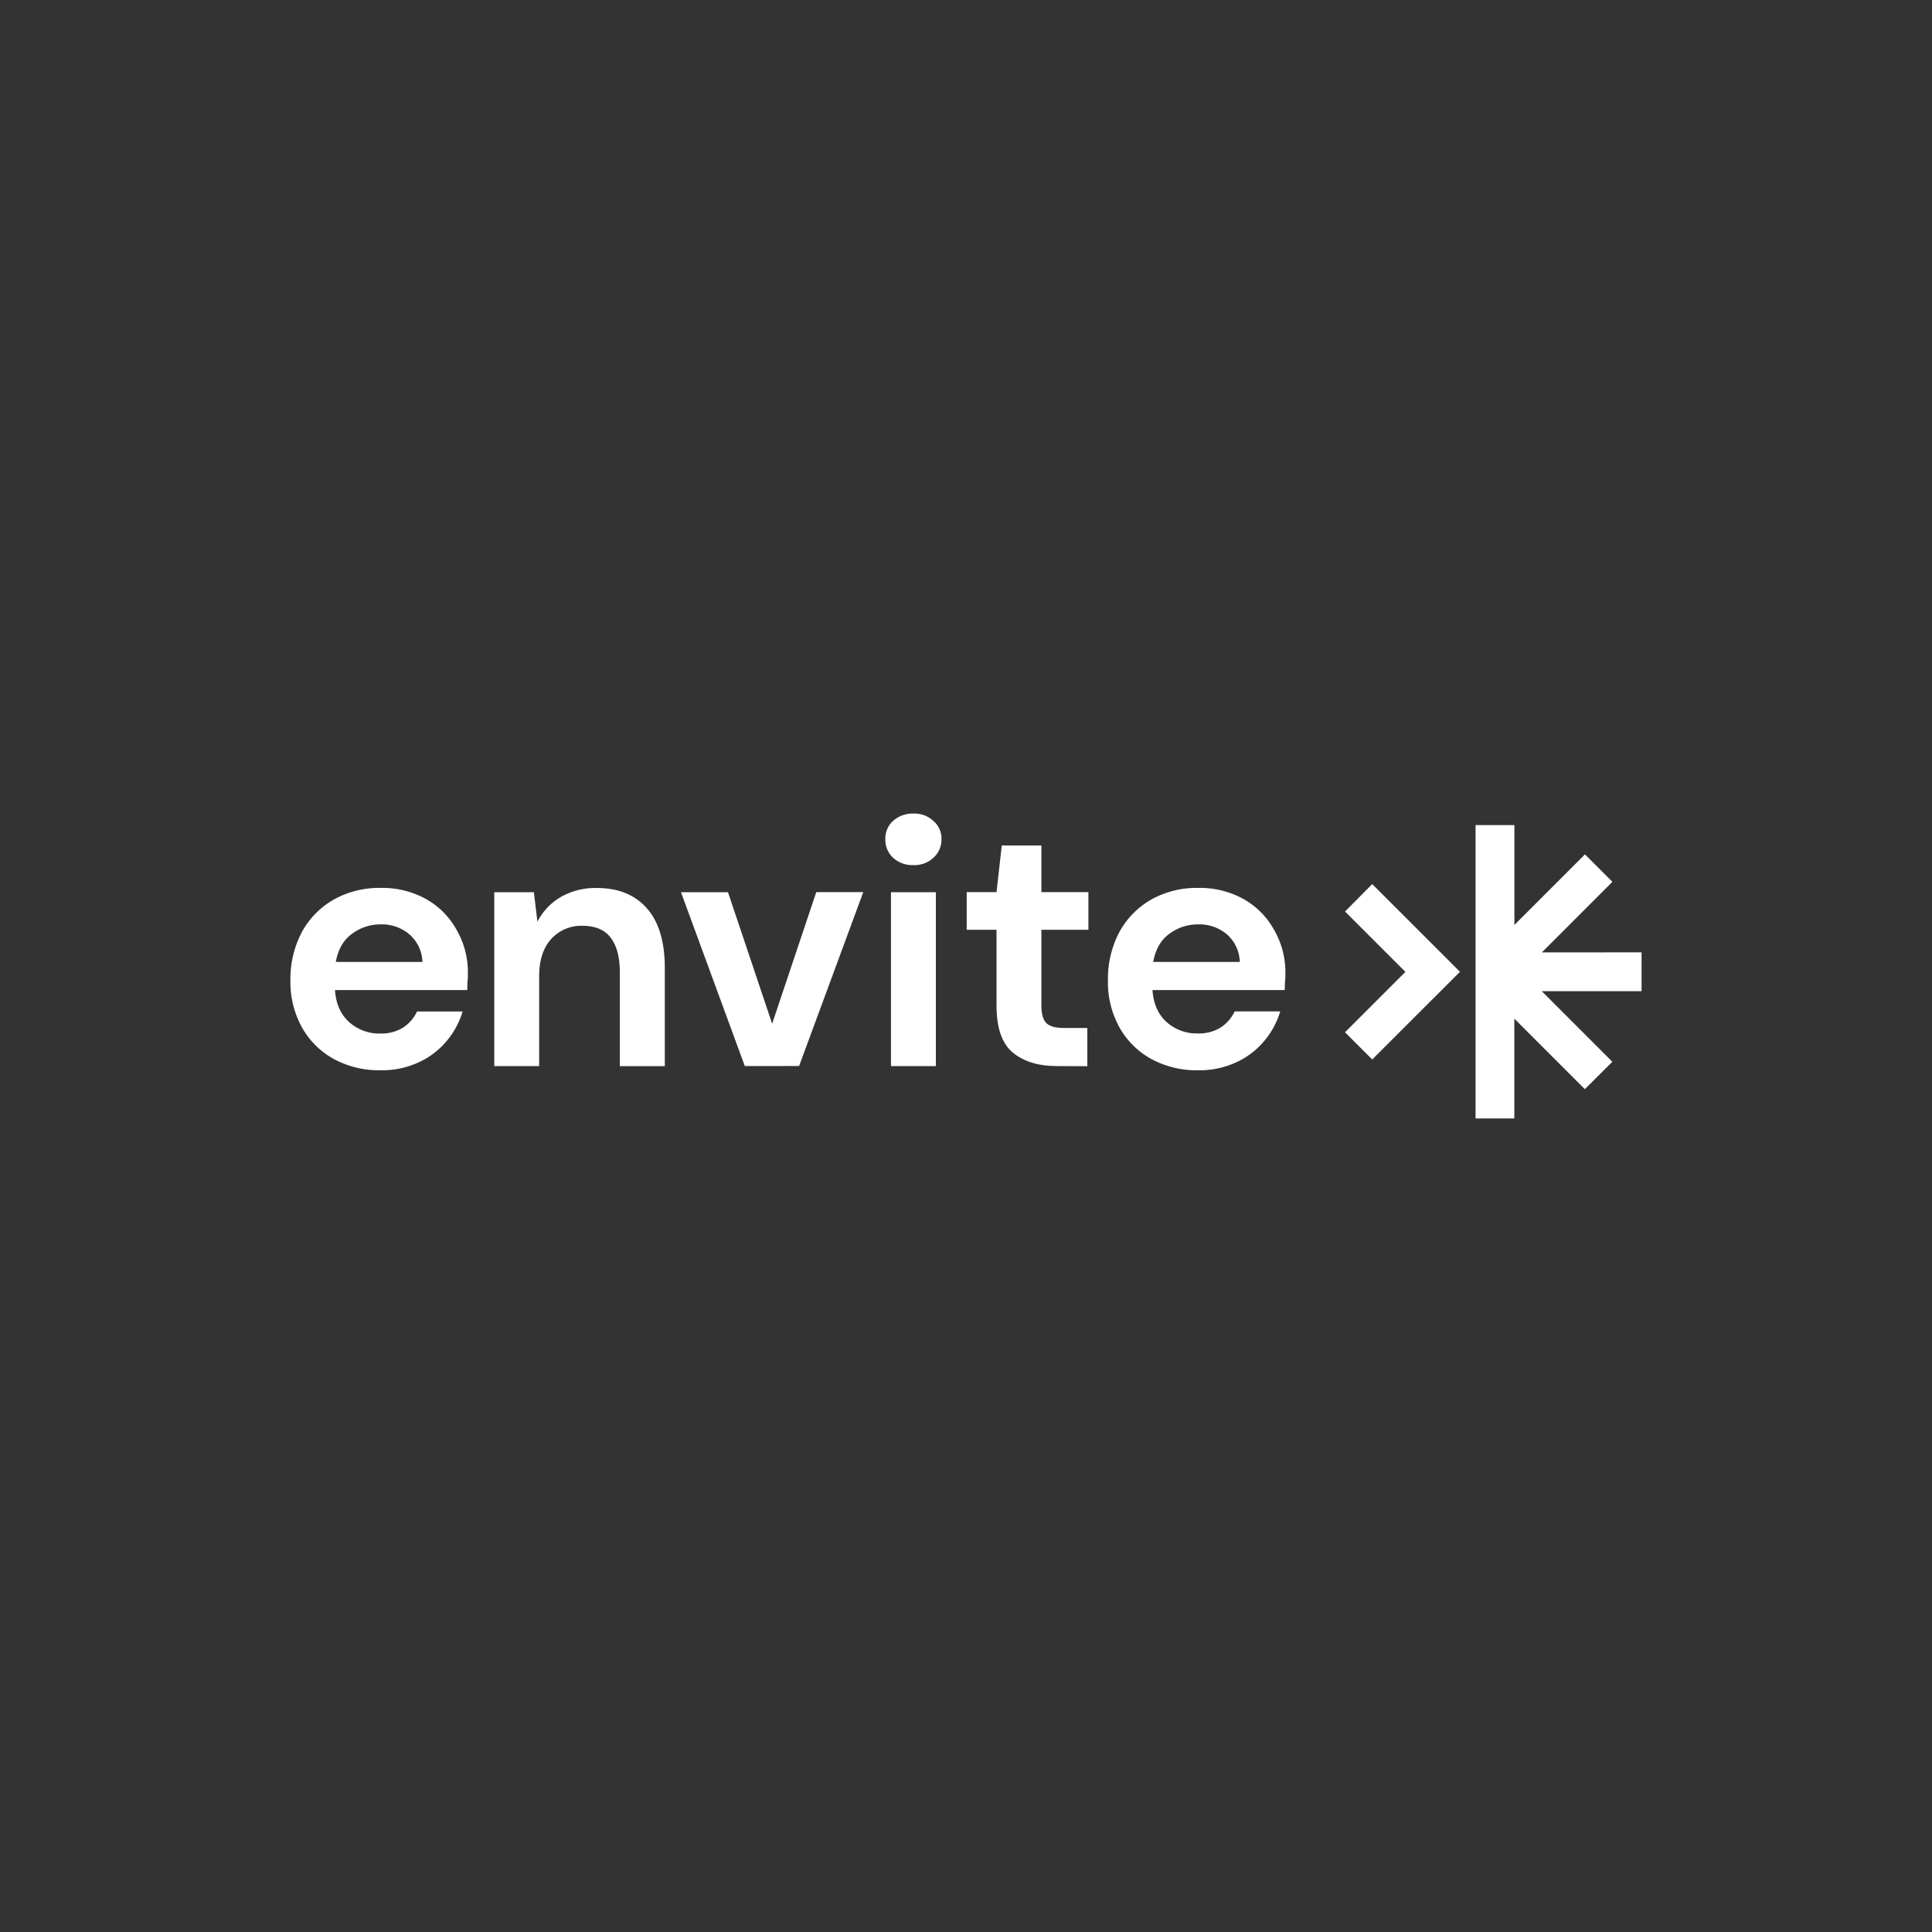 <svg id="Layer_1" data-name="Layer 1" xmlns="http://www.w3.org/2000/svg" viewBox="0 0 800 800"><rect x="0" y="0" width="800" height="800" fill="#333333" stroke="none"/><defs><style>.cls-1{fill:#fff;}</style></defs><path class="cls-1" d="M157.58,443.18a39.3,39.3,0,0,1-19.31-4.65,33.58,33.58,0,0,1-13.21-13.06,38.65,38.65,0,0,1-4.8-19.46,41.61,41.61,0,0,1,4.65-19.9A34.38,34.38,0,0,1,138,372.61a38.38,38.38,0,0,1,19.75-4.94,37,37,0,0,1,18.73,4.65A32.63,32.63,0,0,1,189.1,385.1,34.9,34.9,0,0,1,193.74,403c0,1.06,0,2.18-.14,3.34s0,2.37-.15,3.63H138.71q.57,8.42,5.81,13.21a18.71,18.71,0,0,0,12.92,4.79,17,17,0,0,0,9.44-2.46,16.15,16.15,0,0,0,5.81-6.68h18.88a34.3,34.3,0,0,1-6.83,12.48A32.82,32.82,0,0,1,173.12,440,36.24,36.24,0,0,1,157.58,443.18Zm.15-60.41a19.55,19.55,0,0,0-12,3.92q-5.24,3.78-6.68,11.62h35.87A15.71,15.71,0,0,0,169.64,387,17.45,17.45,0,0,0,157.73,382.77Z"/><path class="cls-1" d="M204.66,441.44v-72h16.41l1.46,12.2a25.37,25.37,0,0,1,9.58-10.16,28.84,28.84,0,0,1,15-3.78q13.35,0,20.76,8.42t7.41,24.69v40.66H256.65V402.52q0-9.28-3.77-14.23t-11.77-4.94a16.8,16.8,0,0,0-12.92,5.52q-4.94,5.52-4.94,15.39v37.18Z"/><path class="cls-1" d="M308.41,441.44l-26.43-72h19.46l18.29,54.46L338,369.41h19.46l-26.57,72Z"/><path class="cls-1" d="M378.22,358.23a12,12,0,0,1-8.42-3.05,10.19,10.19,0,0,1-3.2-7.7,9.75,9.75,0,0,1,3.2-7.55,12,12,0,0,1,8.42-3.05,11.51,11.51,0,0,1,8.28,3.05,9.54,9.54,0,0,1,3.34,7.55,10,10,0,0,1-3.34,7.7A11.51,11.51,0,0,1,378.22,358.23Zm-9.29,83.21v-72h18.59v72Z"/><path class="cls-1" d="M437.61,441.44q-11.33,0-18.15-5.52t-6.82-19.6V385H400.29V369.41h12.35l2.17-19.31h16.41v19.31h19.46V385H431.22v31.51q0,5.24,2.18,7.26t7.84,1.89h9v15.83Z"/><path class="cls-1" d="M496.09,443.18a39.3,39.3,0,0,1-19.31-4.65,33.58,33.58,0,0,1-13.21-13.06,38.65,38.65,0,0,1-4.8-19.46,41.61,41.61,0,0,1,4.65-19.9,34.38,34.38,0,0,1,13.07-13.5,38.38,38.38,0,0,1,19.75-4.94A37,37,0,0,1,515,372.32,32.6,32.6,0,0,1,527.6,385.1,34.81,34.81,0,0,1,532.25,403c0,1.06,0,2.18-.14,3.34s-.05,2.37-.15,3.63H477.22q.57,8.42,5.81,13.21A18.71,18.71,0,0,0,496,427.93a17,17,0,0,0,9.44-2.46,16.15,16.15,0,0,0,5.81-6.68h18.87a34.27,34.27,0,0,1-6.82,12.48A32.82,32.82,0,0,1,511.63,440,36.24,36.24,0,0,1,496.09,443.18Zm.15-60.41a19.55,19.55,0,0,0-12.05,3.92q-5.24,3.78-6.68,11.62h35.86A15.7,15.7,0,0,0,508.15,387,17.45,17.45,0,0,0,496.24,382.77Z"/><path class="cls-1" d="M679.74,394.35v16.08H638.42l29.21,29.22L656.26,451,627.05,421.8v41.32H611V341.66h16.08V383l29.21-29.22,11.37,11.37-29.21,29.22Z"/><path class="cls-1" d="M568.21,366.08l36.33,36.32-36.33,36.31-11.27-11.27,25-25-25-25Z"/></svg>